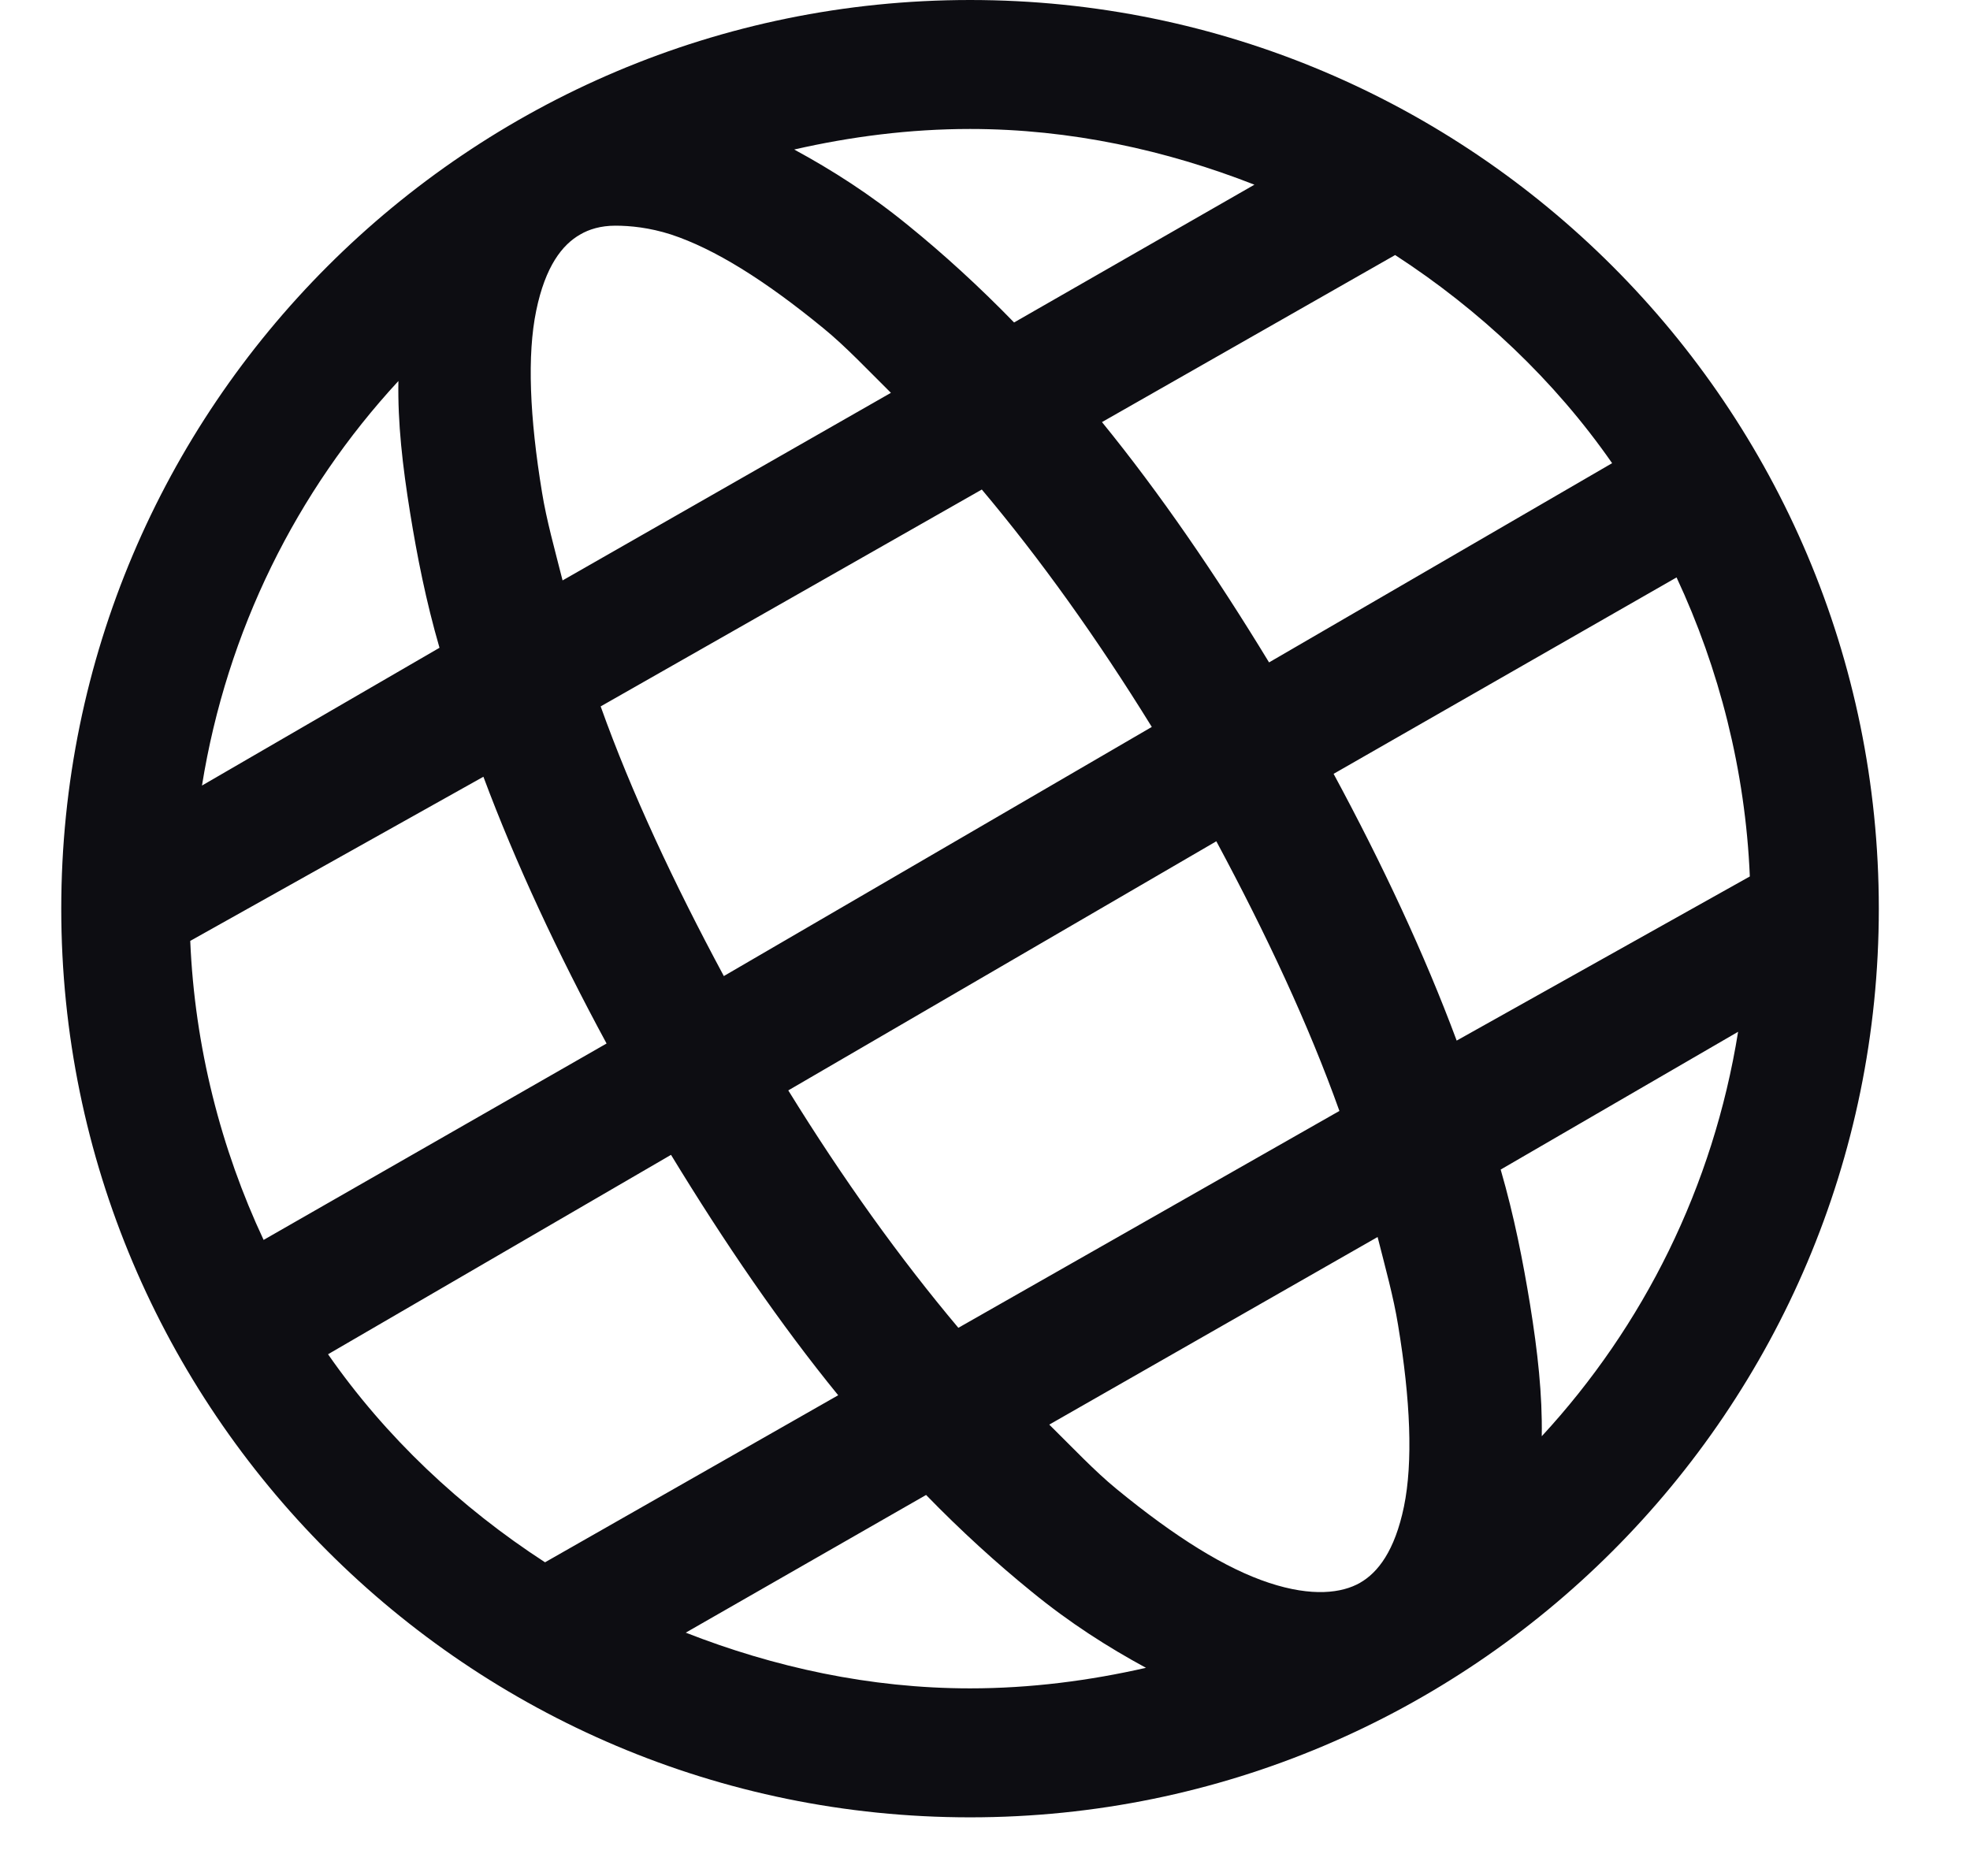 <svg width="21" height="20" viewBox="0 0 21 20" fill="none" xmlns="http://www.w3.org/2000/svg">
<path id="Vector" d="M10.341 0C4.993 0 0.653 4.34 0.653 9.688C0.653 15.035 4.993 19.375 10.341 19.375C15.688 19.375 20.028 15.035 20.028 9.688C20.028 4.34 15.688 0 10.341 0ZM10.341 1.375C11.411 1.375 12.435 1.602 13.372 1.969L10.81 3.438C10.438 3.055 10.056 2.707 9.685 2.406C9.274 2.07 8.868 1.812 8.466 1.594C9.067 1.457 9.696 1.375 10.341 1.375ZM6.56 2.406C6.716 2.406 6.923 2.426 7.153 2.5C7.614 2.652 8.149 2.984 8.778 3.5C9.013 3.691 9.255 3.949 9.497 4.188L5.997 6.188C5.915 5.863 5.825 5.543 5.778 5.25C5.646 4.449 5.618 3.785 5.716 3.312C5.813 2.84 5.993 2.609 6.185 2.5C6.278 2.445 6.403 2.406 6.56 2.406ZM14.872 2.719C15.774 3.305 16.571 4.055 17.185 4.938L13.528 7.062C12.958 6.125 12.364 5.258 11.747 4.5L14.872 2.719ZM4.247 4.062C4.239 4.508 4.29 4.961 4.372 5.469C4.446 5.926 4.54 6.406 4.685 6.906L2.153 8.375C2.419 6.723 3.161 5.238 4.247 4.062ZM10.466 5.219C11.087 5.957 11.692 6.801 12.278 7.75L7.716 10.406C7.181 9.41 6.731 8.449 6.403 7.531L10.466 5.219ZM17.872 6.156C18.325 7.125 18.606 8.215 18.653 9.344L15.528 11.094C15.185 10.172 14.735 9.211 14.216 8.25L17.872 6.156ZM5.153 8.281C5.497 9.203 5.946 10.164 6.466 11.125L2.81 13.219C2.356 12.25 2.075 11.16 2.028 10.031L5.153 8.281ZM12.966 8.969C13.501 9.965 13.95 10.926 14.278 11.844L10.216 14.156C9.595 13.418 8.989 12.574 8.403 11.625L12.966 8.969ZM18.528 11C18.263 12.652 17.52 14.137 16.435 15.312C16.442 14.867 16.392 14.414 16.31 13.906C16.235 13.449 16.142 12.969 15.997 12.469L18.528 11ZM7.153 12.312C7.724 13.25 8.317 14.117 8.935 14.875L5.81 16.656C4.907 16.07 4.11 15.32 3.497 14.438L7.153 12.312ZM14.685 13.188C14.767 13.512 14.856 13.832 14.903 14.125C15.036 14.926 15.063 15.59 14.966 16.062C14.868 16.535 14.688 16.766 14.497 16.875C14.306 16.984 13.989 17.027 13.528 16.875C13.067 16.723 12.532 16.391 11.903 15.875C11.669 15.684 11.427 15.426 11.185 15.188L14.685 13.188ZM9.872 15.938C10.243 16.32 10.626 16.668 10.997 16.969C11.407 17.305 11.813 17.562 12.216 17.781C11.614 17.918 10.985 18 10.341 18C9.271 18 8.247 17.773 7.31 17.406L9.872 15.938Z" fill="#0D0D12"/>
</svg>
